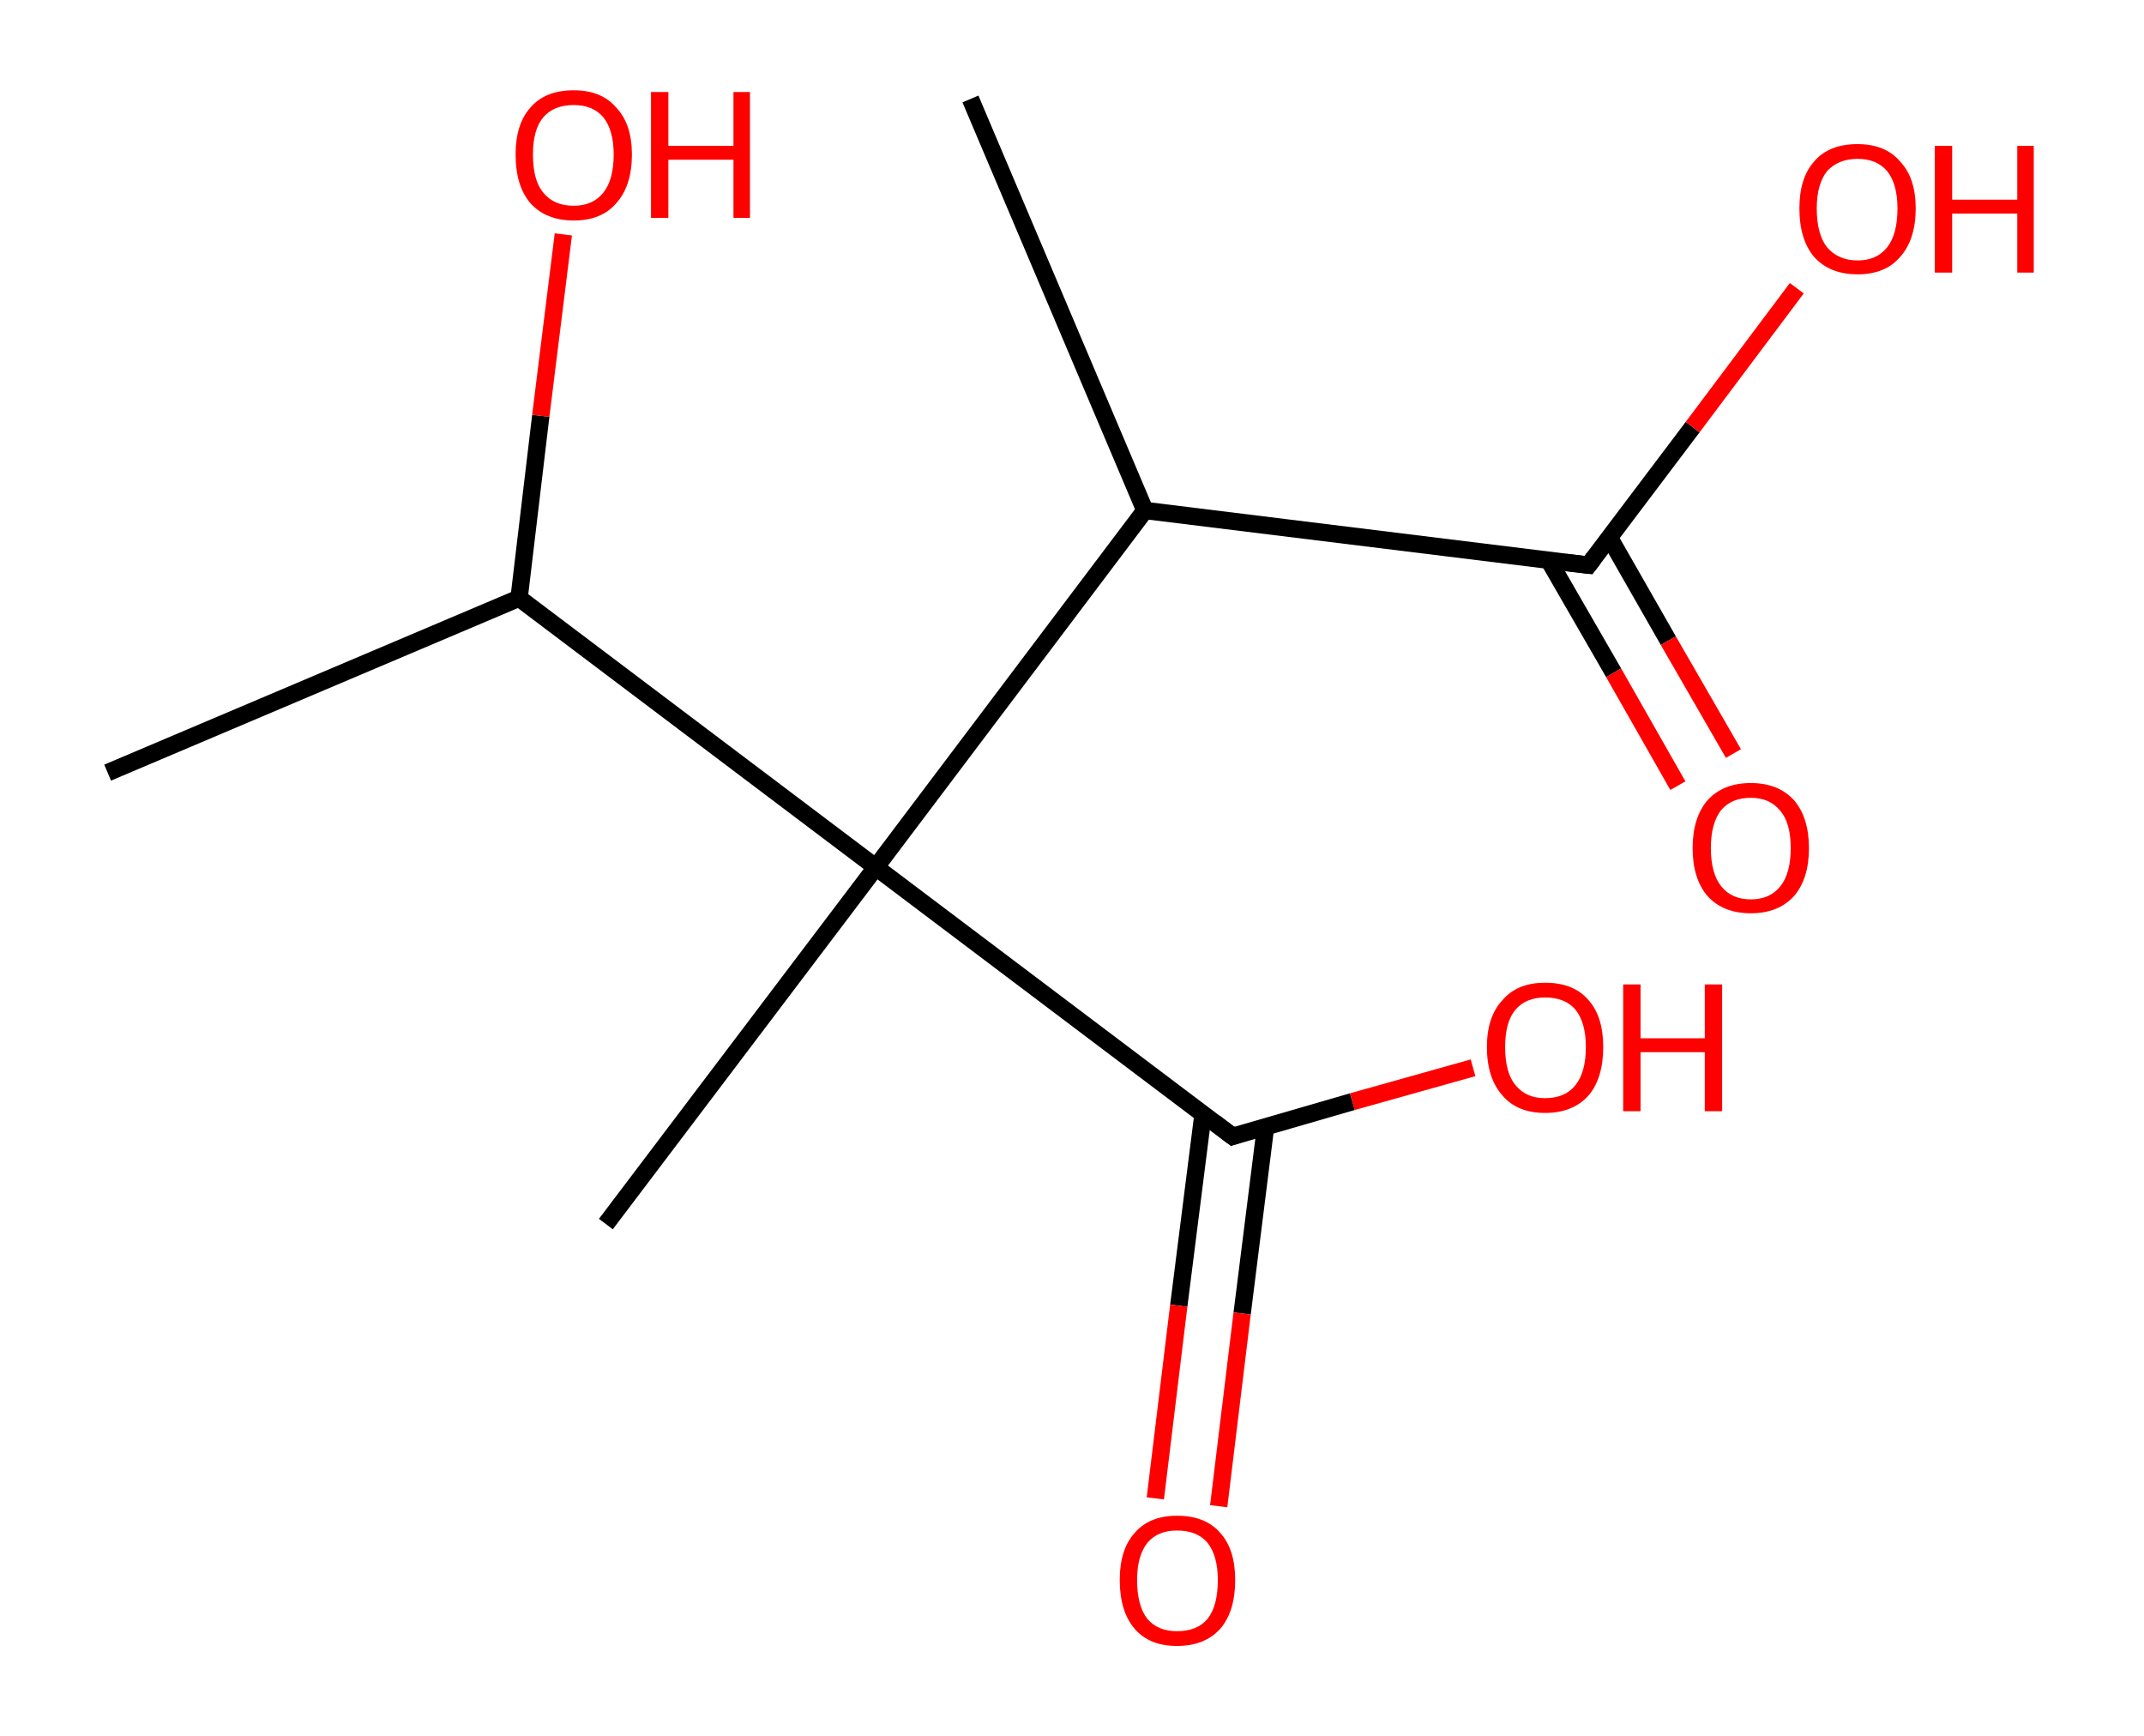 <?xml version='1.0' encoding='ASCII' standalone='yes'?>
<svg xmlns="http://www.w3.org/2000/svg" xmlns:rdkit="http://www.rdkit.org/xml" xmlns:xlink="http://www.w3.org/1999/xlink" version="1.1" baseProfile="full" xml:space="preserve" width="247px" height="200px" viewBox="0 0 247 200">
<!-- END OF HEADER -->
<rect style="opacity:1.0;fill:#FFFFFF;stroke:none" width="247.0" height="200.0" x="0.0" y="0.0"> </rect>
<path class="bond-0 atom-0 atom-1" d="M 12.4,89.0 L 59.8,68.9" style="fill:none;fill-rule:evenodd;stroke:#000000;stroke-width:2.0px;stroke-linecap:butt;stroke-linejoin:miter;stroke-opacity:1"/>
<path class="bond-1 atom-1 atom-2" d="M 59.8,68.9 L 62.3,47.9" style="fill:none;fill-rule:evenodd;stroke:#000000;stroke-width:2.0px;stroke-linecap:butt;stroke-linejoin:miter;stroke-opacity:1"/>
<path class="bond-1 atom-1 atom-2" d="M 62.3,47.9 L 64.9,27.0" style="fill:none;fill-rule:evenodd;stroke:#FF0000;stroke-width:2.0px;stroke-linecap:butt;stroke-linejoin:miter;stroke-opacity:1"/>
<path class="bond-2 atom-1 atom-3" d="M 59.8,68.9 L 100.9,99.9" style="fill:none;fill-rule:evenodd;stroke:#000000;stroke-width:2.0px;stroke-linecap:butt;stroke-linejoin:miter;stroke-opacity:1"/>
<path class="bond-3 atom-3 atom-4" d="M 100.9,99.9 L 69.8,141.0" style="fill:none;fill-rule:evenodd;stroke:#000000;stroke-width:2.0px;stroke-linecap:butt;stroke-linejoin:miter;stroke-opacity:1"/>
<path class="bond-4 atom-3 atom-5" d="M 100.9,99.9 L 142.0,130.9" style="fill:none;fill-rule:evenodd;stroke:#000000;stroke-width:2.0px;stroke-linecap:butt;stroke-linejoin:miter;stroke-opacity:1"/>
<path class="bond-5 atom-5 atom-6" d="M 138.6,128.3 L 135.8,150.4" style="fill:none;fill-rule:evenodd;stroke:#000000;stroke-width:2.0px;stroke-linecap:butt;stroke-linejoin:miter;stroke-opacity:1"/>
<path class="bond-5 atom-5 atom-6" d="M 135.8,150.4 L 133.1,172.6" style="fill:none;fill-rule:evenodd;stroke:#FF0000;stroke-width:2.0px;stroke-linecap:butt;stroke-linejoin:miter;stroke-opacity:1"/>
<path class="bond-5 atom-5 atom-6" d="M 145.8,129.8 L 143.1,151.3" style="fill:none;fill-rule:evenodd;stroke:#000000;stroke-width:2.0px;stroke-linecap:butt;stroke-linejoin:miter;stroke-opacity:1"/>
<path class="bond-5 atom-5 atom-6" d="M 143.1,151.3 L 140.4,173.5" style="fill:none;fill-rule:evenodd;stroke:#FF0000;stroke-width:2.0px;stroke-linecap:butt;stroke-linejoin:miter;stroke-opacity:1"/>
<path class="bond-6 atom-5 atom-7" d="M 142.0,130.9 L 155.8,126.9" style="fill:none;fill-rule:evenodd;stroke:#000000;stroke-width:2.0px;stroke-linecap:butt;stroke-linejoin:miter;stroke-opacity:1"/>
<path class="bond-6 atom-5 atom-7" d="M 155.8,126.9 L 169.7,123.0" style="fill:none;fill-rule:evenodd;stroke:#FF0000;stroke-width:2.0px;stroke-linecap:butt;stroke-linejoin:miter;stroke-opacity:1"/>
<path class="bond-7 atom-3 atom-8" d="M 100.9,99.9 L 131.9,58.8" style="fill:none;fill-rule:evenodd;stroke:#000000;stroke-width:2.0px;stroke-linecap:butt;stroke-linejoin:miter;stroke-opacity:1"/>
<path class="bond-8 atom-8 atom-9" d="M 131.9,58.8 L 111.8,11.4" style="fill:none;fill-rule:evenodd;stroke:#000000;stroke-width:2.0px;stroke-linecap:butt;stroke-linejoin:miter;stroke-opacity:1"/>
<path class="bond-9 atom-8 atom-10" d="M 131.9,58.8 L 183.0,65.1" style="fill:none;fill-rule:evenodd;stroke:#000000;stroke-width:2.0px;stroke-linecap:butt;stroke-linejoin:miter;stroke-opacity:1"/>
<path class="bond-10 atom-10 atom-11" d="M 178.4,64.5 L 185.9,77.5" style="fill:none;fill-rule:evenodd;stroke:#000000;stroke-width:2.0px;stroke-linecap:butt;stroke-linejoin:miter;stroke-opacity:1"/>
<path class="bond-10 atom-10 atom-11" d="M 185.9,77.5 L 193.3,90.5" style="fill:none;fill-rule:evenodd;stroke:#FF0000;stroke-width:2.0px;stroke-linecap:butt;stroke-linejoin:miter;stroke-opacity:1"/>
<path class="bond-10 atom-10 atom-11" d="M 185.4,61.9 L 192.2,73.8" style="fill:none;fill-rule:evenodd;stroke:#000000;stroke-width:2.0px;stroke-linecap:butt;stroke-linejoin:miter;stroke-opacity:1"/>
<path class="bond-10 atom-10 atom-11" d="M 192.2,73.8 L 199.7,86.8" style="fill:none;fill-rule:evenodd;stroke:#FF0000;stroke-width:2.0px;stroke-linecap:butt;stroke-linejoin:miter;stroke-opacity:1"/>
<path class="bond-11 atom-10 atom-12" d="M 183.0,65.1 L 195.0,49.2" style="fill:none;fill-rule:evenodd;stroke:#000000;stroke-width:2.0px;stroke-linecap:butt;stroke-linejoin:miter;stroke-opacity:1"/>
<path class="bond-11 atom-10 atom-12" d="M 195.0,49.2 L 207.0,33.2" style="fill:none;fill-rule:evenodd;stroke:#FF0000;stroke-width:2.0px;stroke-linecap:butt;stroke-linejoin:miter;stroke-opacity:1"/>
<path d="M 139.9,129.3 L 142.0,130.9 L 142.6,130.7" style="fill:none;stroke:#000000;stroke-width:2.0px;stroke-linecap:butt;stroke-linejoin:miter;stroke-opacity:1;"/>
<path d="M 180.4,64.8 L 183.0,65.1 L 183.6,64.3" style="fill:none;stroke:#000000;stroke-width:2.0px;stroke-linecap:butt;stroke-linejoin:miter;stroke-opacity:1;"/>
<path class="atom-2" d="M 59.4 17.8 Q 59.4 14.3, 61.1 12.4 Q 62.8 10.4, 66.1 10.4 Q 69.3 10.4, 71.0 12.4 Q 72.8 14.3, 72.8 17.8 Q 72.8 21.4, 71.0 23.4 Q 69.3 25.4, 66.1 25.4 Q 62.9 25.4, 61.1 23.4 Q 59.4 21.4, 59.4 17.8 M 66.1 23.7 Q 68.3 23.7, 69.5 22.2 Q 70.7 20.7, 70.7 17.8 Q 70.7 15.0, 69.5 13.5 Q 68.3 12.1, 66.1 12.1 Q 63.8 12.1, 62.6 13.5 Q 61.4 14.9, 61.4 17.8 Q 61.4 20.8, 62.6 22.2 Q 63.8 23.7, 66.1 23.7 " fill="#FF0000"/>
<path class="atom-2" d="M 75.0 10.6 L 77.0 10.6 L 77.0 16.8 L 84.5 16.8 L 84.5 10.6 L 86.4 10.6 L 86.4 25.1 L 84.5 25.1 L 84.5 18.4 L 77.0 18.4 L 77.0 25.1 L 75.0 25.1 L 75.0 10.6 " fill="#FF0000"/>
<path class="atom-6" d="M 129.0 182.0 Q 129.0 178.5, 130.7 176.6 Q 132.4 174.6, 135.6 174.6 Q 138.9 174.6, 140.6 176.6 Q 142.3 178.5, 142.3 182.0 Q 142.3 185.6, 140.6 187.6 Q 138.8 189.6, 135.6 189.6 Q 132.4 189.6, 130.7 187.6 Q 129.0 185.6, 129.0 182.0 M 135.6 187.9 Q 137.9 187.9, 139.1 186.5 Q 140.3 185.0, 140.3 182.0 Q 140.3 179.2, 139.1 177.7 Q 137.9 176.3, 135.6 176.3 Q 133.4 176.3, 132.2 177.7 Q 131.0 179.2, 131.0 182.0 Q 131.0 185.0, 132.2 186.5 Q 133.4 187.9, 135.6 187.9 " fill="#FF0000"/>
<path class="atom-7" d="M 171.3 120.6 Q 171.3 117.1, 173.1 115.2 Q 174.8 113.2, 178.0 113.2 Q 181.3 113.2, 183.0 115.2 Q 184.7 117.1, 184.7 120.6 Q 184.7 124.2, 183.0 126.2 Q 181.2 128.2, 178.0 128.2 Q 174.8 128.2, 173.1 126.2 Q 171.3 124.2, 171.3 120.6 M 178.0 126.5 Q 180.3 126.5, 181.5 125.0 Q 182.7 123.5, 182.7 120.6 Q 182.7 117.8, 181.5 116.3 Q 180.3 114.9, 178.0 114.9 Q 175.8 114.9, 174.6 116.3 Q 173.4 117.7, 173.4 120.6 Q 173.4 123.6, 174.6 125.0 Q 175.8 126.5, 178.0 126.5 " fill="#FF0000"/>
<path class="atom-7" d="M 187.0 113.4 L 189.0 113.4 L 189.0 119.6 L 196.4 119.6 L 196.4 113.4 L 198.4 113.4 L 198.4 128.0 L 196.4 128.0 L 196.4 121.2 L 189.0 121.2 L 189.0 128.0 L 187.0 128.0 L 187.0 113.4 " fill="#FF0000"/>
<path class="atom-11" d="M 195.0 97.7 Q 195.0 94.2, 196.7 92.2 Q 198.5 90.2, 201.7 90.2 Q 204.9 90.2, 206.7 92.2 Q 208.4 94.2, 208.4 97.7 Q 208.4 101.2, 206.7 103.2 Q 204.9 105.2, 201.7 105.2 Q 198.5 105.2, 196.7 103.2 Q 195.0 101.2, 195.0 97.7 M 201.7 103.6 Q 203.9 103.6, 205.1 102.1 Q 206.3 100.6, 206.3 97.7 Q 206.3 94.8, 205.1 93.4 Q 203.9 91.9, 201.7 91.9 Q 199.5 91.9, 198.3 93.3 Q 197.1 94.8, 197.1 97.7 Q 197.1 100.6, 198.3 102.1 Q 199.5 103.6, 201.7 103.6 " fill="#FF0000"/>
<path class="atom-12" d="M 207.3 24.0 Q 207.3 20.5, 209.0 18.6 Q 210.7 16.6, 214.0 16.6 Q 217.2 16.6, 218.9 18.6 Q 220.7 20.5, 220.7 24.0 Q 220.7 27.6, 218.9 29.6 Q 217.2 31.6, 214.0 31.6 Q 210.8 31.6, 209.0 29.6 Q 207.3 27.6, 207.3 24.0 M 214.0 30.0 Q 216.2 30.0, 217.4 28.5 Q 218.6 27.0, 218.6 24.0 Q 218.6 21.2, 217.4 19.7 Q 216.2 18.3, 214.0 18.3 Q 211.8 18.3, 210.5 19.7 Q 209.3 21.2, 209.3 24.0 Q 209.3 27.0, 210.5 28.5 Q 211.8 30.0, 214.0 30.0 " fill="#FF0000"/>
<path class="atom-12" d="M 222.9 16.8 L 224.9 16.8 L 224.9 23.0 L 232.4 23.0 L 232.4 16.8 L 234.3 16.8 L 234.3 31.4 L 232.4 31.4 L 232.4 24.6 L 224.9 24.6 L 224.9 31.4 L 222.9 31.4 L 222.9 16.8 " fill="#FF0000"/>
</svg>
